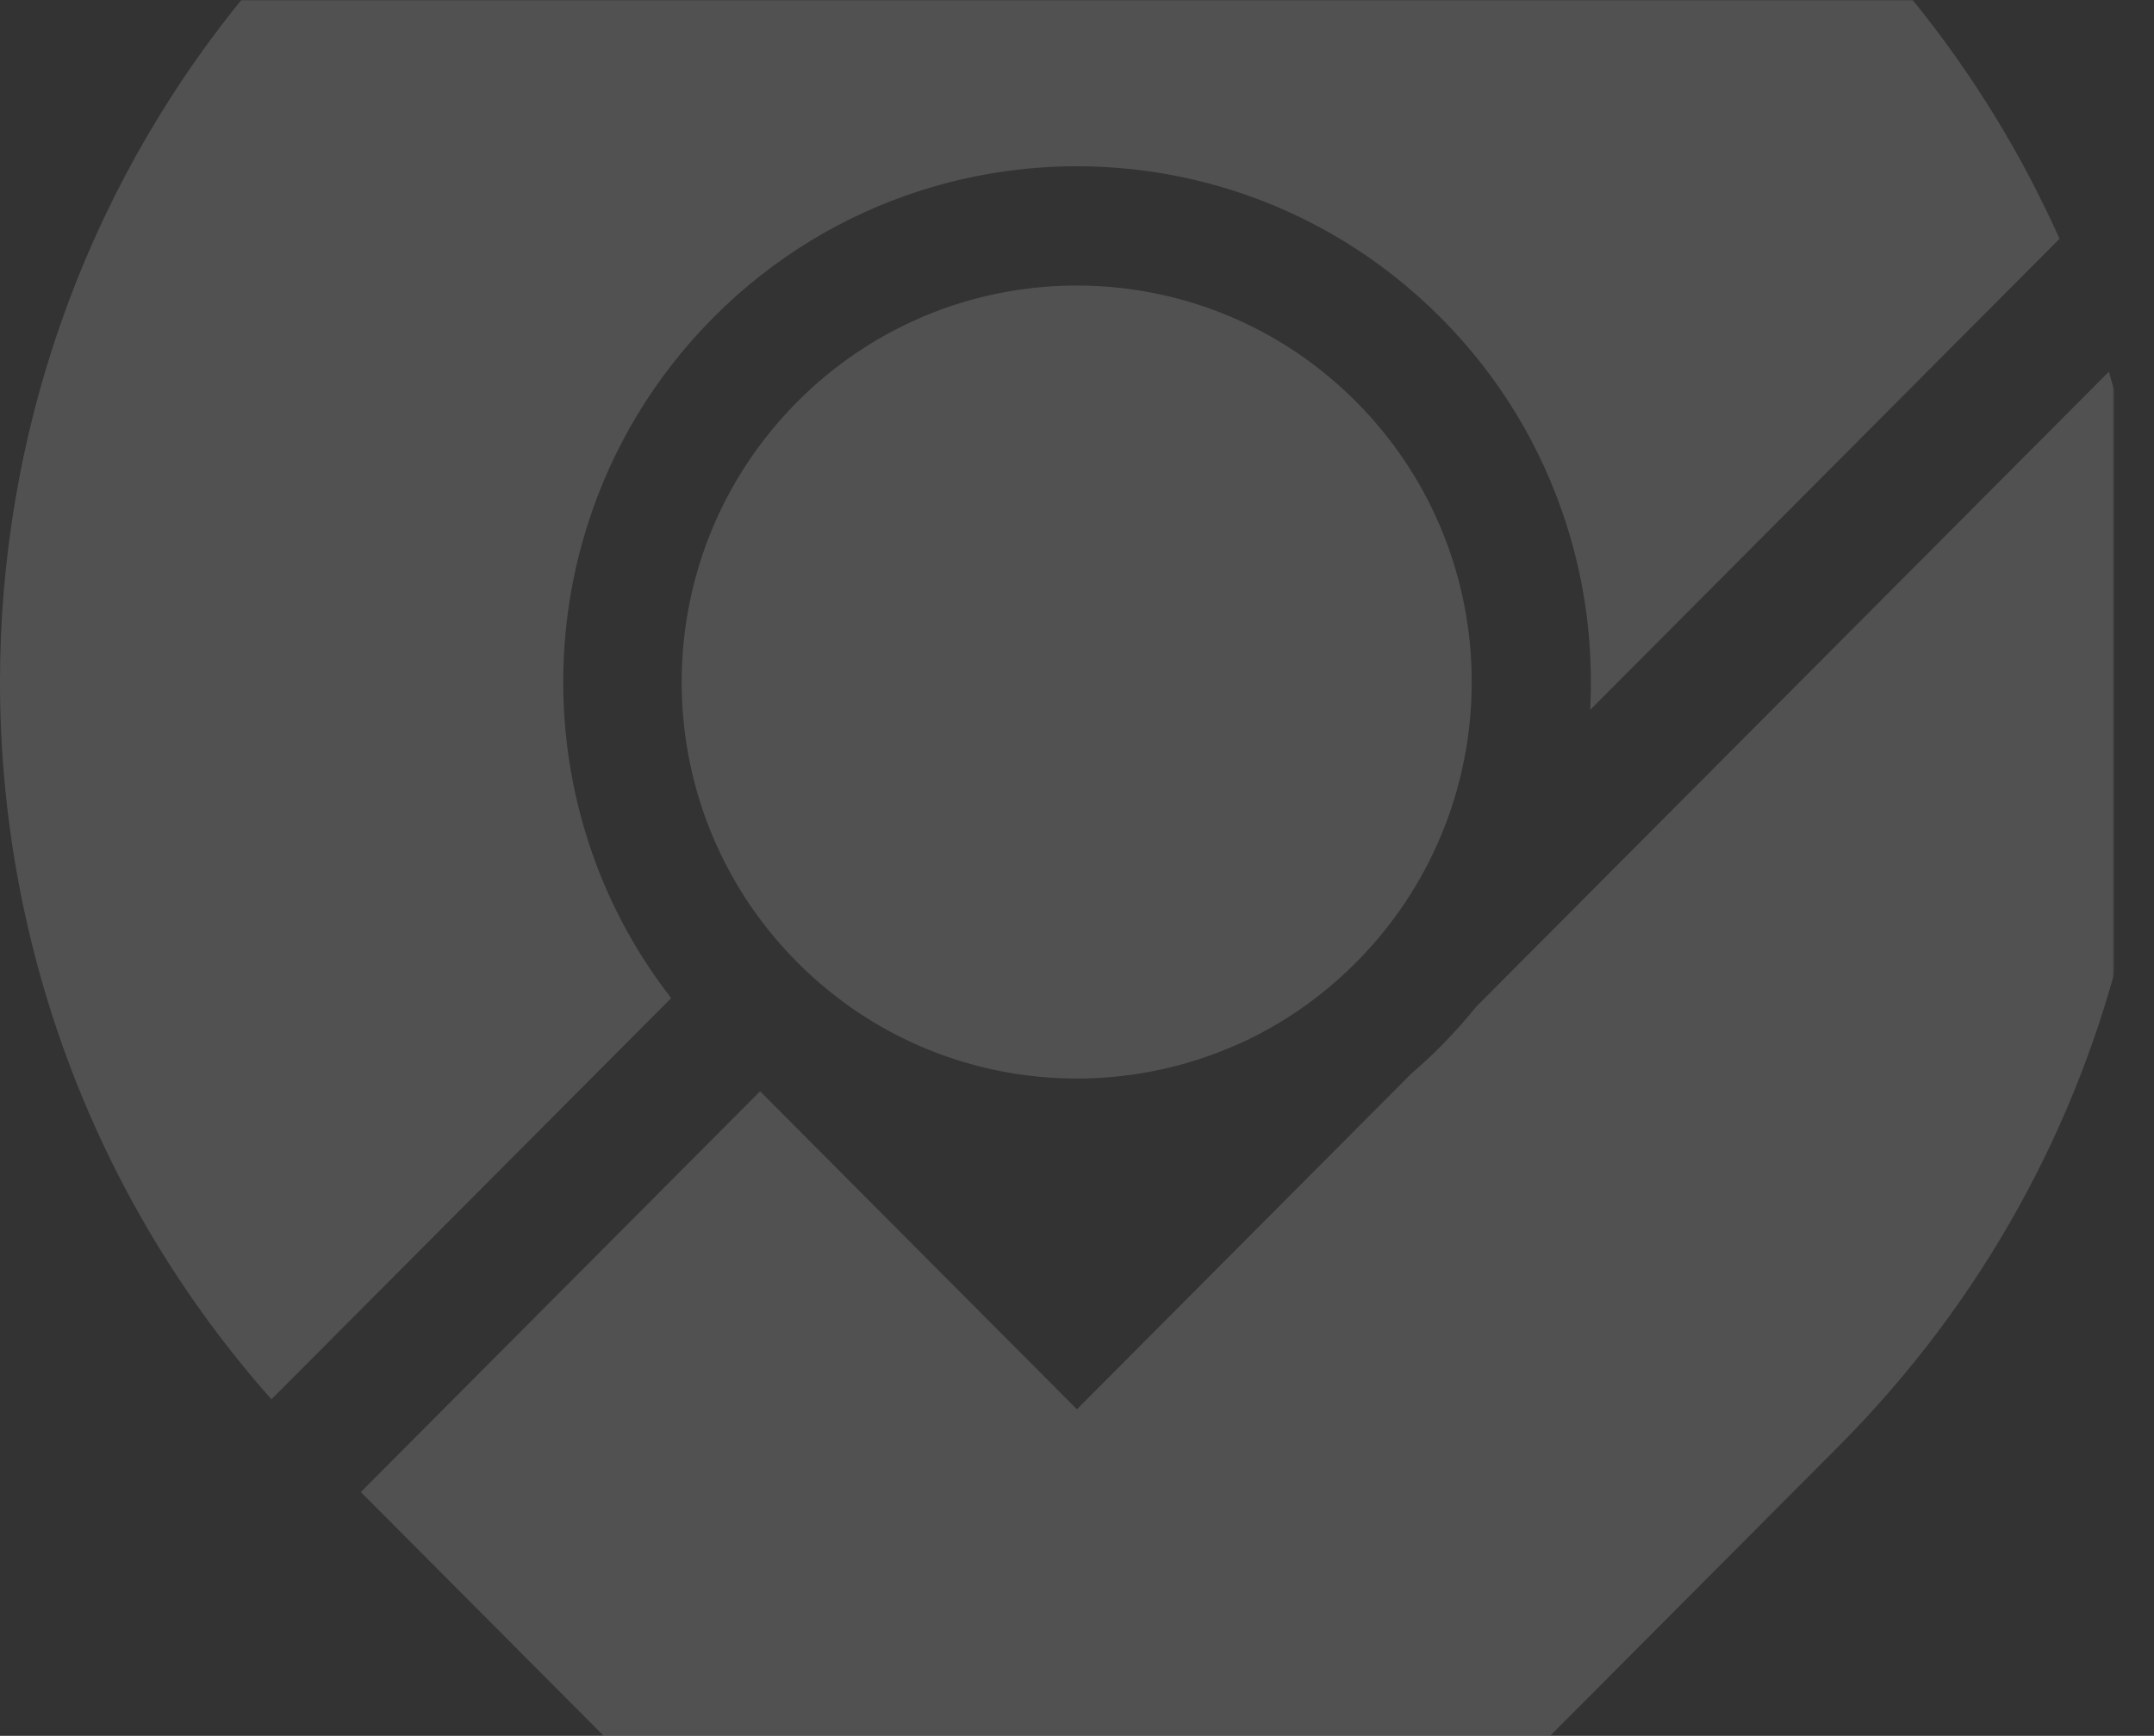 <?xml version="1.0" encoding="UTF-8"?>
<svg id="Layer_2" data-name="Layer 2" xmlns="http://www.w3.org/2000/svg" xmlns:xlink="http://www.w3.org/1999/xlink" viewBox="0 0 907.03 731">
  <rect x="0" y="0" width="907.03" height="731" fill="#333333" stroke="none"/>
  <defs>
    <style>
      .cls-1 {
        fill: none;
      }

      .cls-1, .cls-2, .cls-3 {
        stroke-width: 0px;
      }

      .cls-2 {
        fill: #d9d9d9;
      }

      .cls-4 {
        mask: url(#mask);
      }

      .cls-3 {
        fill: rgba(255, 255, 255, .15);
      }
    </style>
    <mask id="mask" x="-16" y="0" width="923" height="731" maskUnits="userSpaceOnUse">
      <g id="mask0_858_1726" data-name="mask0 858 1726">
        <rect class="cls-2" x="-16" y="0" width="906" height="731"/>
      </g>
    </mask>
  </defs>
  <g id="Layer_1-2" data-name="Layer 1">
    <g class="cls-4">
      <path class="cls-3" d="m805.4,0H101.63C33.88,83.41,0,185.31,0,287.22c0,108.04,38.09,216.09,114.3,302.07l168.3-168.93v-.07c-15.85-20.38-27.6-42.98-35.11-66.64-13.76-43.12-13.76-89.74,0-132.86,10.15-31.89,27.81-61.89,53.05-87.22,25.23-25.33,55.13-43.06,86.9-53.24,42.89-13.75,89.19-13.75,132.08,0,31.84,10.18,61.73,27.98,87.04,53.31,25.3,25.33,42.96,55.4,53.11,87.36,8.07,25.26,11.33,51.71,9.94,77.94l33.86-33.98,163.78-164.4c-15.89-35.48-36.49-69.33-61.85-100.56Zm82.64,156.59v-.07l-266.46,267.47c-4.66,5.79-9.67,11.37-15.02,16.74-3.96,3.98-8,7.75-12.24,11.38l-140.84,141.37-133.41-133.91-167.54,168.17-.55.63,102.25,102.63h398.5l121.44-121.89c122-122.46,159.96-297.4,113.87-452.52Zm-317.01,12.56c-49.77-49.96-123.18-61.61-184.01-35.09h.07c-18.63,8.09-36.08,19.81-51.31,35.09-10.15,10.19-18.7,21.36-25.65,33.15-37.75,64.06-29.2,147.93,25.65,202.99,49.78,49.96,123.19,61.61,184.02,35.1,2.5-1.05,4.94-2.17,7.3-3.35,1.25-.63,2.5-1.26,3.68-1.89,2.37-1.25,4.73-2.58,7.09-3.98,11.82-6.97,22.95-15.63,33.1-25.81,3.05-3.07,5.97-6.21,8.75-9.49,56.11-65.6,53.19-164.61-8.69-226.72Z"/>
    </g>
    <rect class="cls-1" width="907.03" height="731"/>
  </g>
</svg>